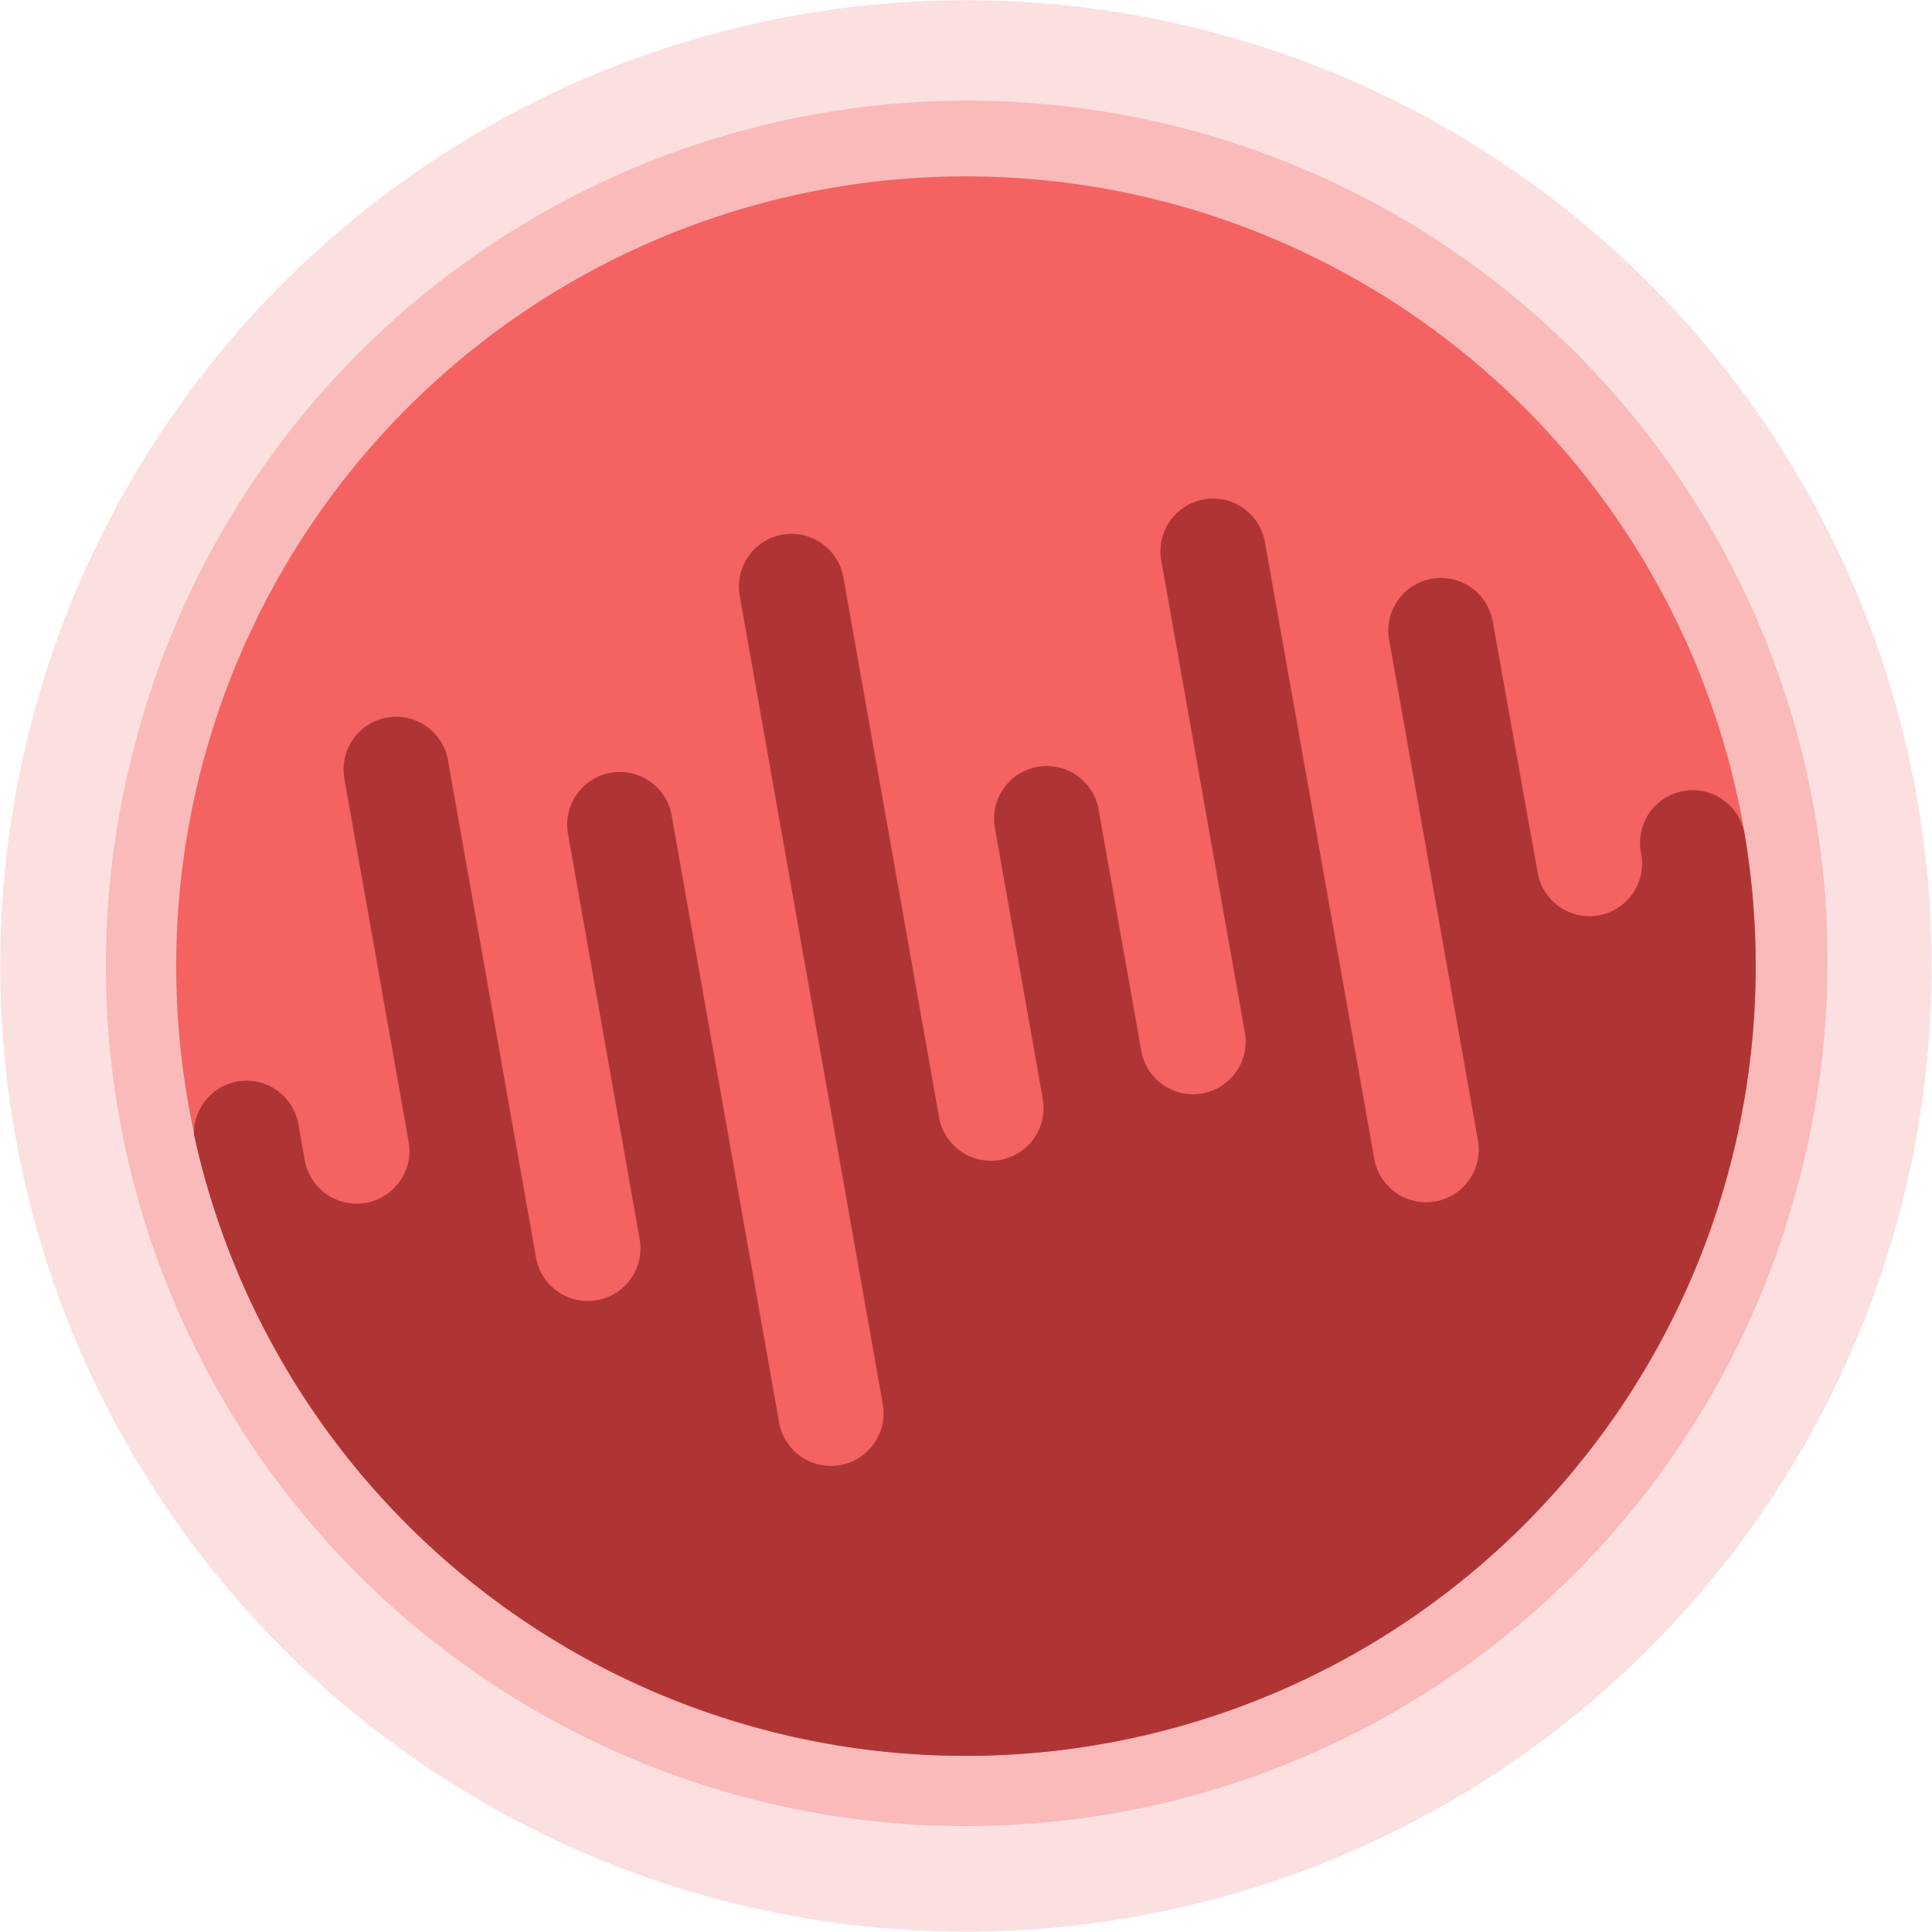 <svg xmlns="http://www.w3.org/2000/svg" viewBox="0 0 282.7 282.7"><defs><style>.cls-1,.cls-2,.cls-3{fill:#f46262;}.cls-1{opacity:0.2;}.cls-2{opacity:0.3;}.cls-4{fill:#af3535;}</style></defs><title>Trappist-1</title><g id="Capa_2" data-name="Capa 2"><g id="Capa_1-2" data-name="Capa 1"><path class="cls-1" d="M104,277.63A141.32,141.32,0,0,1,3.69,109.39q.63-2.71,1.37-5.42a141.31,141.31,0,1,1,272.56,74.75c-.06.24-.13.47-.2.7A141.32,141.32,0,0,1,104,277.63Z"/><path class="cls-2" d="M108.06,262.73A125.86,125.86,0,0,1,18.75,112.89q.56-2.42,1.22-4.83a125.86,125.86,0,1,1,242.75,66.58c-.06.21-.12.42-.18.62A125.86,125.86,0,0,1,108.06,262.73Z"/><path class="cls-3" d="M161.48,255.15A115.57,115.57,0,0,1,28.43,166q-.48-2.23-.88-4.49a115.57,115.57,0,1,1,227.61-40.26c0,.2.07.39.1.59A115.57,115.57,0,0,1,161.48,255.15Z"/><path class="cls-4" d="M161.43,255.16A115.57,115.57,0,0,1,28.38,166a7.7,7.7,0,0,1,6.36-7.75h0a7.7,7.7,0,0,1,8.92,6.24l.93,5.27A7.7,7.7,0,0,0,53.53,176h0A7.7,7.7,0,0,0,59.78,167l-9.4-53.15A7.7,7.7,0,0,1,56.62,105h0a7.7,7.7,0,0,1,8.93,6.24L78.43,184a7.7,7.7,0,0,0,8.92,6.25h0a7.7,7.7,0,0,0,6.25-8.93L83.11,122a7.7,7.7,0,0,1,15.17-2.68L114,208.13a7.7,7.7,0,0,0,8.92,6.25h0a7.7,7.7,0,0,0,6.25-8.93L108.24,87.16a7.7,7.7,0,0,1,6.24-8.92h0a7.7,7.7,0,0,1,8.93,6.24l14,79a7.7,7.7,0,0,0,8.92,6.25h0a7.7,7.7,0,0,0,6.25-8.93l-7-39.67a7.7,7.7,0,0,1,6.24-8.92h0a7.7,7.7,0,0,1,8.93,6.24L167,153.8A7.7,7.7,0,0,0,175.9,160h0a7.7,7.7,0,0,0,6.25-8.93L169.92,82a7.7,7.7,0,0,1,15.17-2.68l16,90.23a7.7,7.7,0,0,0,8.92,6.25h0a7.7,7.7,0,0,0,6.25-8.93l-13-73.26a7.7,7.7,0,0,1,6.24-8.92h0a7.7,7.7,0,0,1,8.92,6.24L225,127.69a7.7,7.7,0,0,0,8.92,6.25h0a7.7,7.7,0,0,0,6.24-8.93l-.06-.35a7.7,7.7,0,0,1,6.24-8.92h0a7.7,7.7,0,0,1,8.89,6.08A115.57,115.57,0,0,1,161.43,255.16Z"/></g></g></svg>
